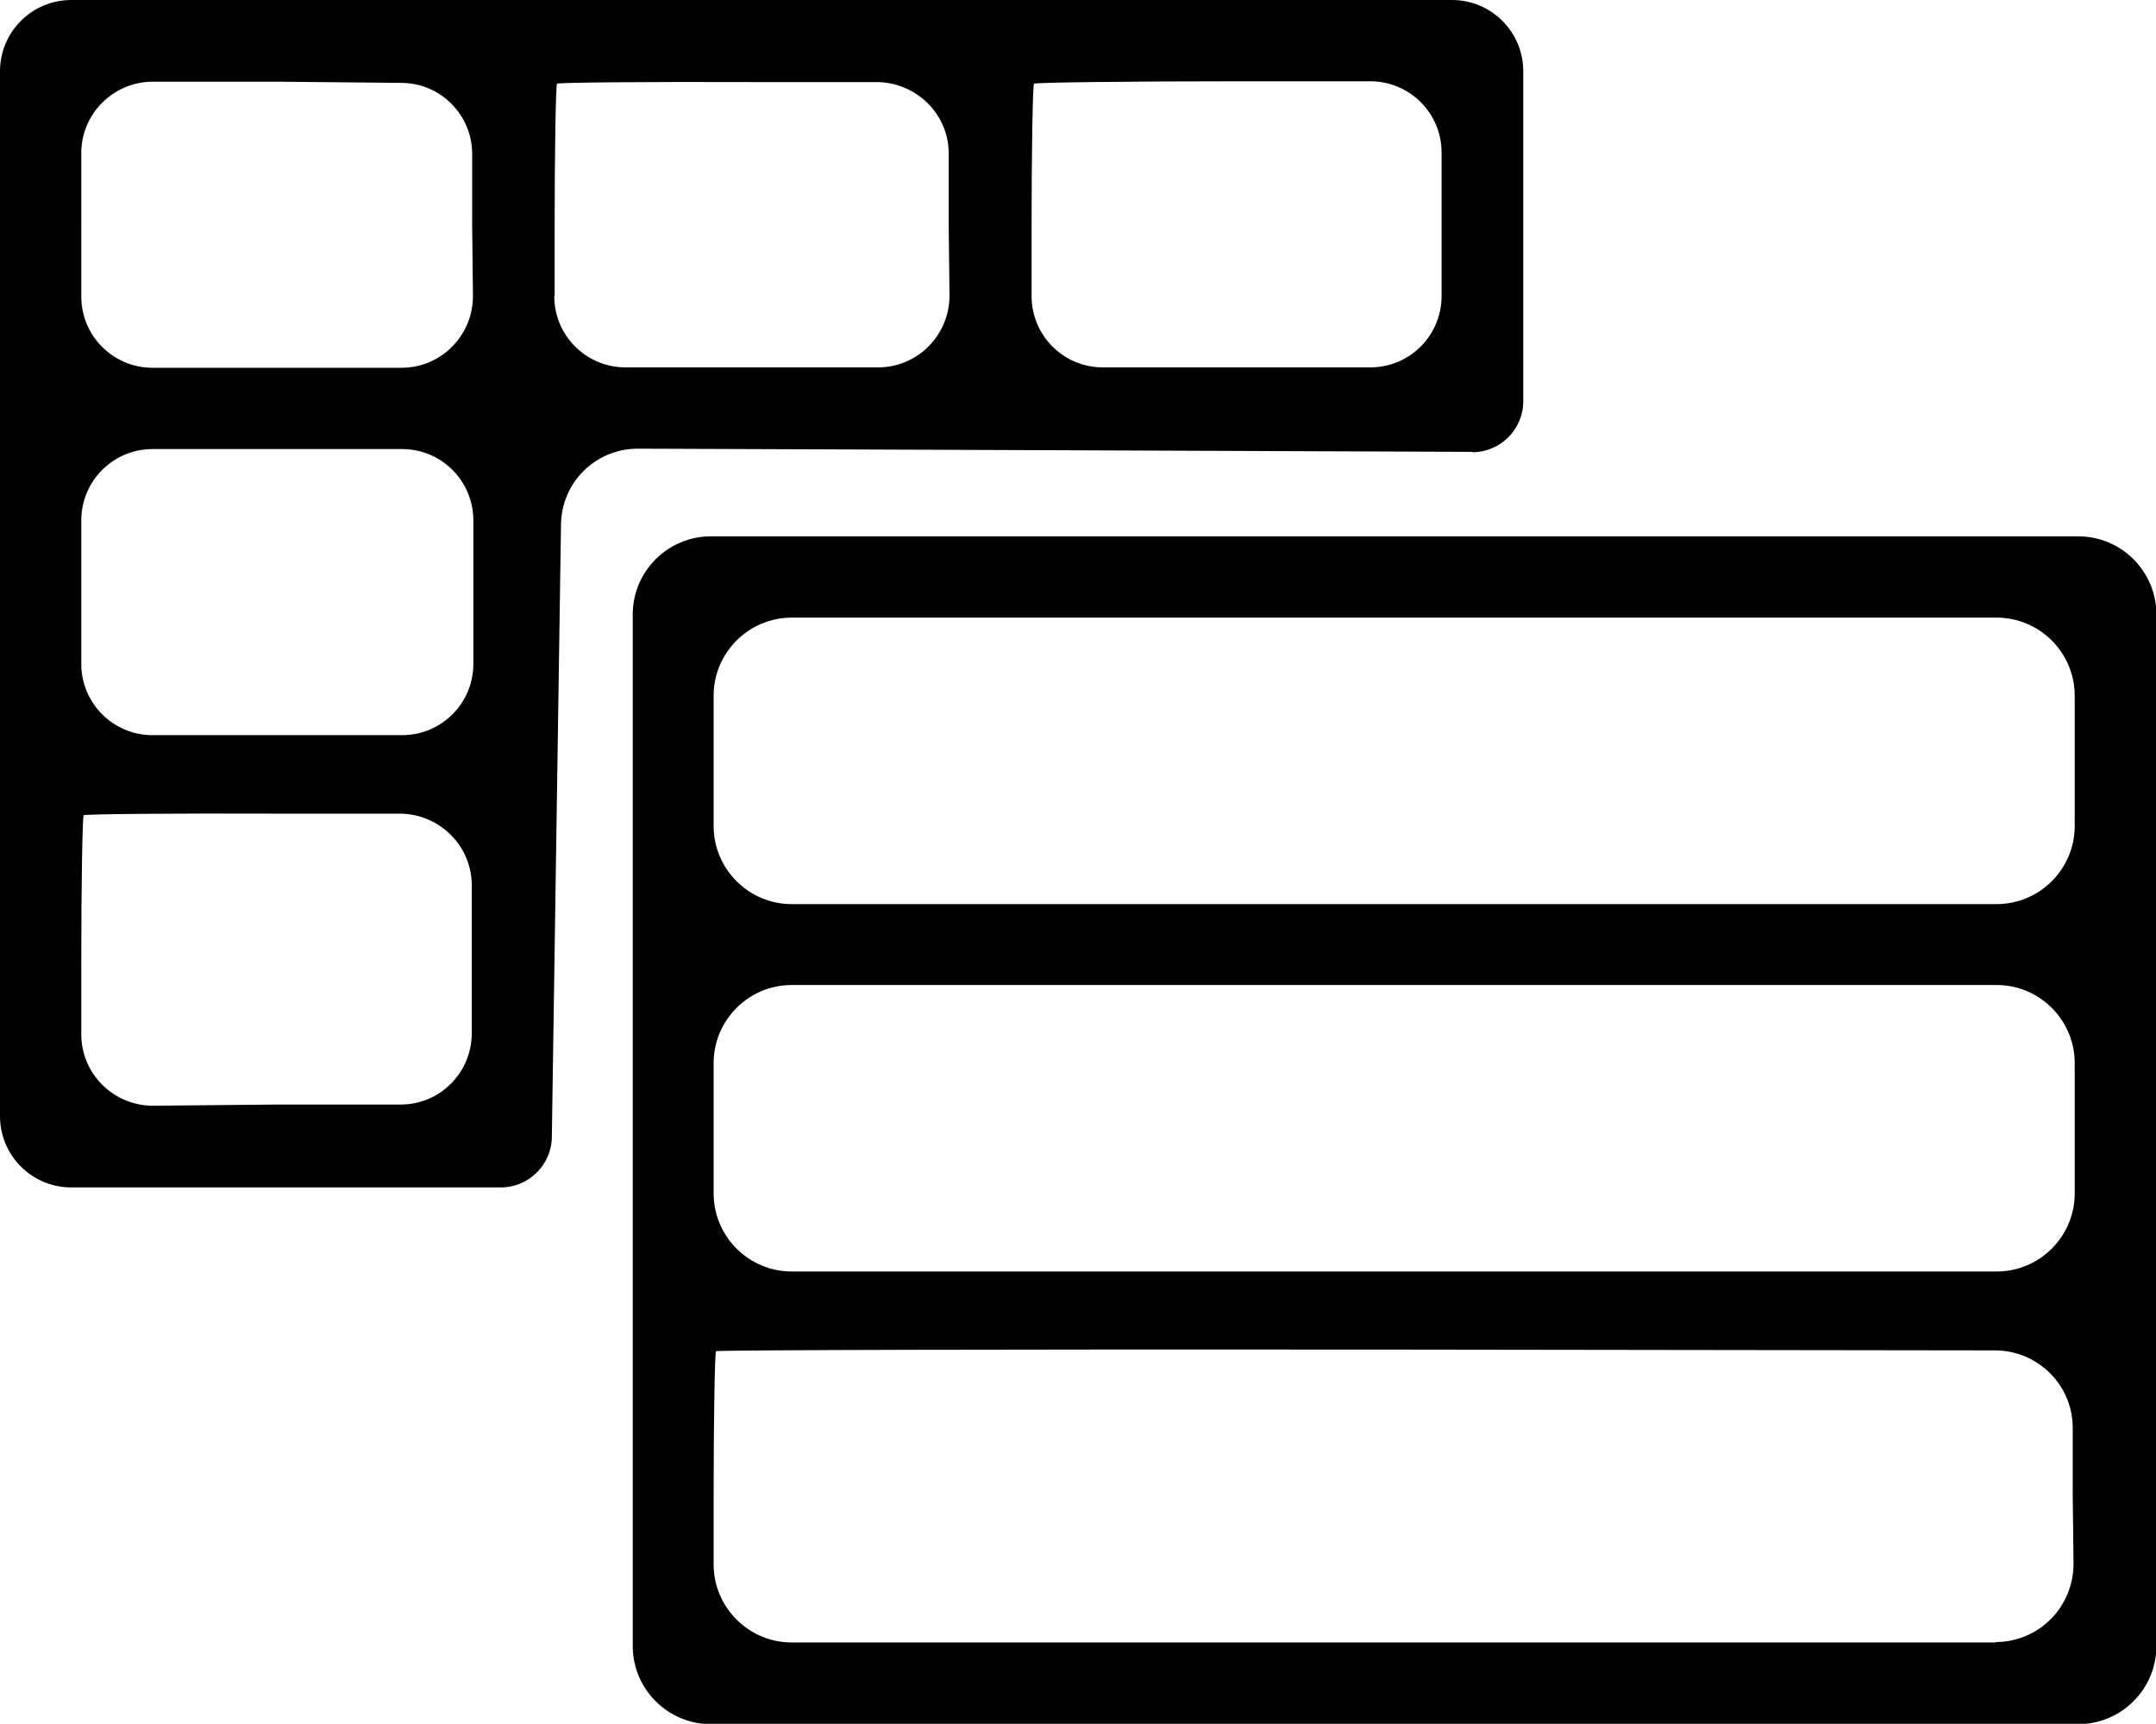 <?xml version="1.0" encoding="UTF-8"?>
<svg id="_图层_2" data-name="图层 2" xmlns="http://www.w3.org/2000/svg" viewBox="0 0 54.11 43.26">
  <g id="_图层_1-2" data-name="图层 1">
    <g>
      <path d="m52.15,13.46H17.84c-1.08,0-1.96.88-1.96,1.96v25.89c0,1.08.88,1.96,1.96,1.96h34.32c1.08,0,1.96-.88,1.96-1.96V15.42c0-1.08-.88-1.96-1.96-1.96Zm-2.05,27.76h-30.23c-1.08,0-1.96-.88-1.96-1.96v-1.67c0-1.99.03-3.65.06-3.68.03-.03,7.71-.05,17.05-.04l15.05.02c1.07,0,1.95.87,1.95,1.94v1.72s.02,1.69.02,1.69c0,1.09-.87,1.97-1.96,1.97Zm1.97-12.91v1.64c0,1.08-.88,1.96-1.96,1.96h-30.24c-1.08,0-1.96-.88-1.96-1.96v-3.27c0-1.08.88-1.96,1.96-1.96h30.24c1.08,0,1.96.88,1.96,1.96v1.64Zm0-9.22v1.64c0,1.08-.88,1.96-1.96,1.96h-30.24c-1.08,0-1.96-.88-1.96-1.96v-3.27c0-1.08.88-1.96,1.96-1.96h30.24c1.08,0,1.96.88,1.96,1.96v1.64Z"/>
      <path d="m36.95,11.35c.7,0,1.28-.57,1.28-1.28V1.79c0-.99-.8-1.79-1.79-1.79H1.79C.8,0,0,.8,0,1.79v26.22c0,.99.8,1.79,1.79,1.79h10.78c.7,0,1.28-.57,1.28-1.28l.23-15.37c.02-1.05.87-1.89,1.93-1.89.73,0,20.95.08,20.95.08ZM2.04,5.63v-1.79c0-.99.81-1.79,1.8-1.79h3.1s3.13.03,3.13.03c.98,0,1.78.8,1.78,1.78v1.8s.02,1.77.02,1.77c0,.99-.8,1.8-1.79,1.8H3.83c-.99,0-1.79-.8-1.79-1.79v-1.8Zm9.8,18.45v1.85c0,.99-.8,1.79-1.78,1.79h-3.12s-3.1.03-3.1.03c-.99,0-1.8-.8-1.8-1.79v-1.82c0-1.99.03-3.65.06-3.68.03-.03,2.24-.05,4.9-.04h3.06c.99.02,1.78.82,1.78,1.8v1.85Zm.04-9.22v1.8c0,.99-.8,1.79-1.79,1.79H3.83c-.99,0-1.79-.8-1.79-1.79v-3.6c0-.99.8-1.79,1.79-1.79h6.26c.99,0,1.79.8,1.79,1.79v1.8Zm14.01-9.17c0-1.94.03-3.56.06-3.59.03-.03,2.35-.06,5.14-.06h3.3c.99,0,1.79.8,1.79,1.79v3.6c0,.99-.8,1.79-1.79,1.79h-6.71c-.99,0-1.79-.8-1.79-1.79v-1.74Zm-11.97,1.74v-1.74c0-1.94.03-3.56.06-3.59.03-.03,2.26-.05,4.94-.04h3.11c.98.02,1.78.81,1.78,1.79v1.8s.02,1.77.02,1.77c0,.99-.8,1.8-1.79,1.8h-6.34c-.99,0-1.79-.8-1.79-1.79Z"/>
    </g>
  </g>
</svg>